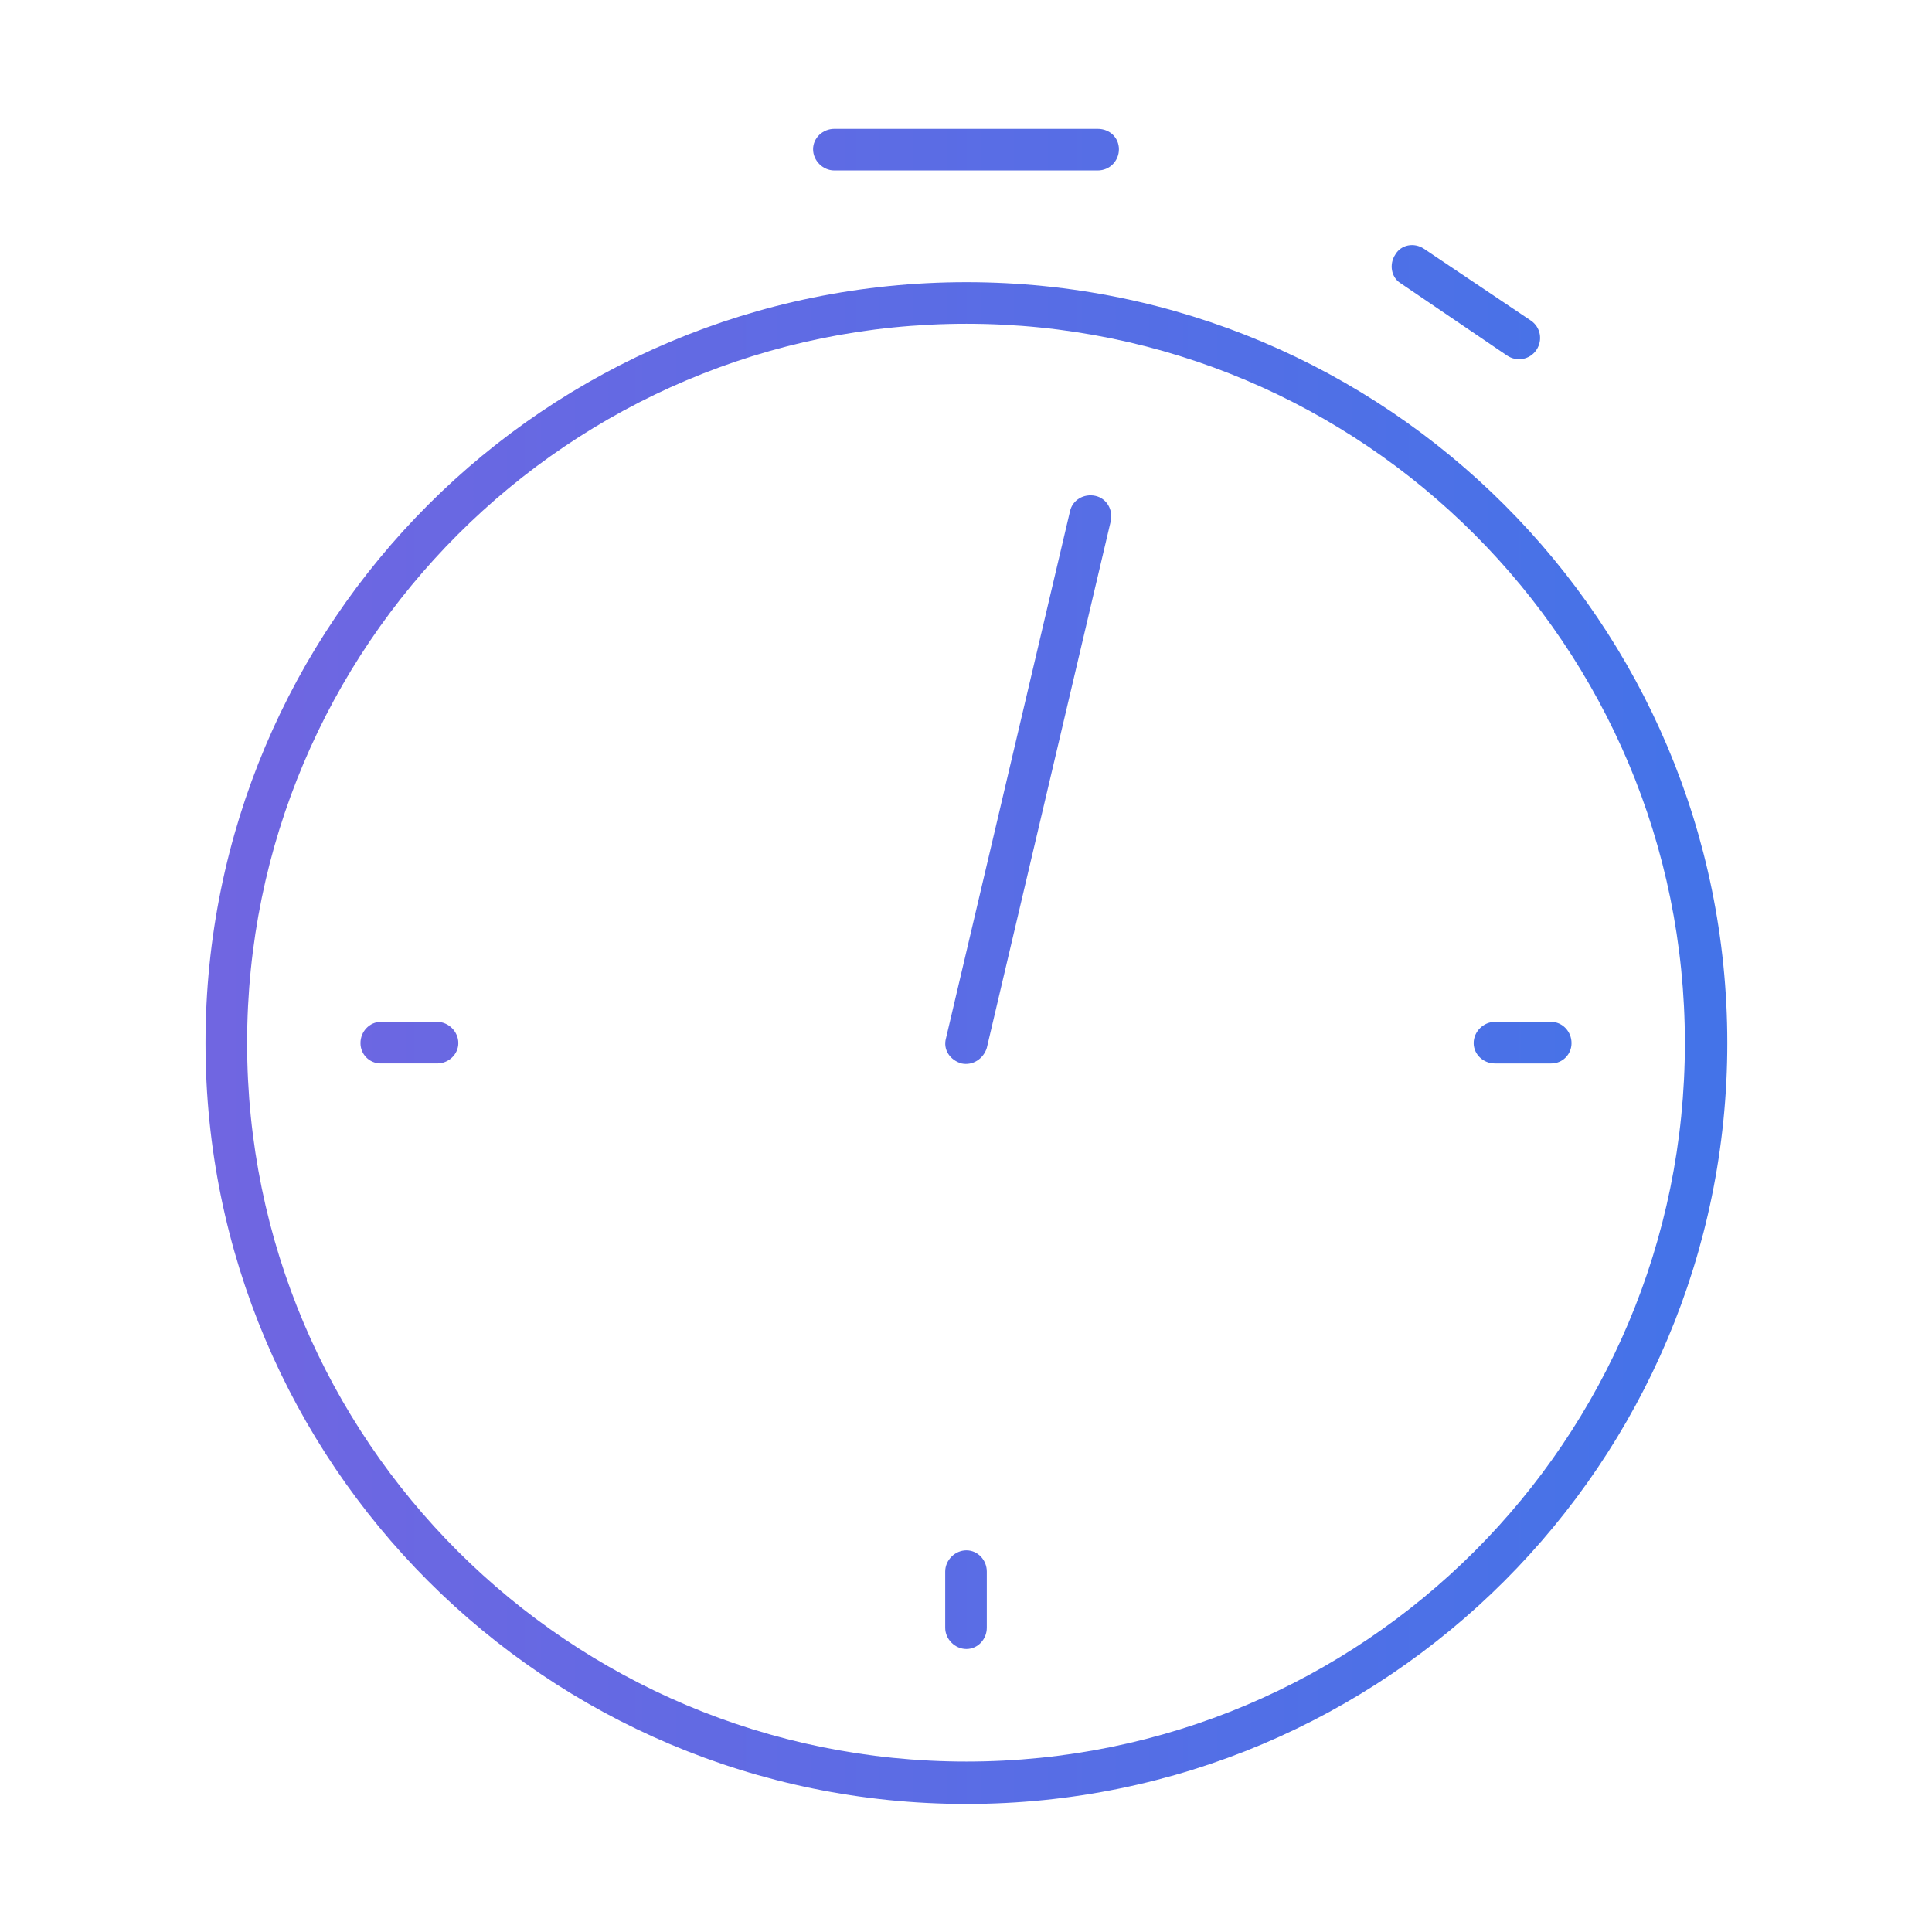<?xml version="1.0" encoding="UTF-8" standalone="no"?>
<!-- Created with Inkscape (http://www.inkscape.org/) -->

<svg
   xmlns:dc="http://purl.org/dc/elements/1.1/"
   xmlns:cc="http://creativecommons.org/ns#"
   xmlns:rdf="http://www.w3.org/1999/02/22-rdf-syntax-ns#"
   xmlns:svg="http://www.w3.org/2000/svg"
   xmlns="http://www.w3.org/2000/svg"
   xmlns:xlink="http://www.w3.org/1999/xlink"
   xmlns:sodipodi="http://sodipodi.sourceforge.net/DTD/sodipodi-0.dtd"
   xmlns:inkscape="http://www.inkscape.org/namespaces/inkscape"
   width="130"
   height="130"
   viewBox="0 0 130 130"
   id="svg4392"
   version="1.1"
   inkscape:version="0.91 r13725"
   sodipodi:docname="icon-clock.svg">
  <defs
     id="defs4394">
    <linearGradient
       inkscape:collect="always"
       xlink:href="#linearGradient3526"
       id="linearGradient4338"
       gradientUnits="userSpaceOnUse"
       x1="23.571"
       y1="499.505"
       x2="603.571"
       y2="499.505" />
    <linearGradient
       inkscape:collect="always"
       id="linearGradient3526">
      <stop
         style="stop-color:#ff3aca;stop-opacity:1"
         offset="0"
         id="stop3528" />
      <stop
         style="stop-color:#0088f3;stop-opacity:1"
         offset="1"
         id="stop3530" />
    </linearGradient>
  </defs>
  <sodipodi:namedview
     id="base"
     pagecolor="#ffffff"
     bordercolor="#666666"
     borderopacity="1.0"
     inkscape:pageopacity="0.0"
     inkscape:pageshadow="2"
     inkscape:zoom="2.8"
     inkscape:cx="62.85856"
     inkscape:cy="43.572923"
     inkscape:document-units="px"
     inkscape:current-layer="layer1"
     showgrid="false"
     units="px"
     inkscape:window-width="1366"
     inkscape:window-height="715"
     inkscape:window-x="-8"
     inkscape:window-y="-8"
     inkscape:window-maximized="1" />
  <g
     inkscape:label="Layer 1"
     inkscape:groupmode="layer"
     id="layer1"
     transform="translate(0,-922.362)">
    <g
       transform="translate(-334.048,461.181)"
       id="g4354">
      <rect
         class="fil1"
         width="130"
         height="130"
         id="rect3378"
         x="334.048"
         y="461.181"
         style="clip-rule:evenodd;fill:none;fill-rule:evenodd;image-rendering:optimizeQuality;shape-rendering:geometricPrecision;text-rendering:geometricPrecision" />
      <path
         class="fil0"
         d="m 429.86,477.918 7.189,4.829 c 0.658,0.439 0.823,1.317 0.384,1.976 -0.439,0.659 -1.317,0.823 -1.976,0.384 l -7.189,-4.884 c -0.604,-0.384 -0.768,-1.262 -0.329,-1.921 0.384,-0.659 1.262,-0.823 1.921,-0.384 z m 20.414,53.449 c 0,28.261 -22.938,51.199 -51.199,51.199 -28.316,0 -51.199,-22.938 -51.199,-51.199 0,-28.316 22.883,-51.199 51.199,-51.199 28.261,0 51.199,22.883 51.199,51.199 z m -2.854,0 c 0,-26.724 -21.621,-48.4 -48.345,-48.4 -26.724,0 -48.4,21.676 -48.4,48.4 0,26.724 21.676,48.345 48.4,48.345 26.724,0 48.345,-21.621 48.345,-48.345 z m -12.786,-1.427 3.786,0 c 0.768,0 1.372,0.658 1.372,1.427 0,0.768 -0.604,1.372 -1.372,1.372 l -3.786,0 c -0.768,0 -1.427,-0.604 -1.427,-1.372 0,-0.768 0.659,-1.427 1.427,-1.427 z m -34.187,36.986 0,3.786 c 0,0.768 -0.604,1.427 -1.372,1.427 -0.768,0 -1.427,-0.659 -1.427,-1.427 l 0,-3.786 c 0,-0.768 0.659,-1.427 1.427,-1.427 0.768,0 1.372,0.658 1.372,1.427 z m 8.341,-70.68 -8.341,35.45 c -0.22,0.713 -0.933,1.207 -1.701,1.043 -0.768,-0.22 -1.262,-0.933 -1.043,-1.701 l 8.341,-35.45 c 0.165,-0.768 0.933,-1.207 1.701,-1.043 0.768,0.165 1.207,0.933 1.043,1.701 z m -45.327,36.492 -3.786,0 c -0.768,0 -1.372,-0.604 -1.372,-1.372 0,-0.768 0.604,-1.427 1.372,-1.427 l 3.786,0 c 0.768,0 1.427,0.658 1.427,1.427 0,0.768 -0.659,1.372 -1.427,1.372 z m 26.724,-62.887 17.725,0 c 0.823,0 1.427,0.604 1.427,1.372 0,0.768 -0.604,1.427 -1.427,1.427 l -17.725,0 c -0.768,0 -1.427,-0.659 -1.427,-1.427 0,-0.768 0.659,-1.372 1.427,-1.372 z"
         id="path3376"
         inkscape:connector-curvature="0"
         style="clip-rule:evenodd;fill:url(#linearGradient4338);fill-opacity:1;fill-rule:evenodd;image-rendering:optimizeQuality;shape-rendering:geometricPrecision;text-rendering:geometricPrecision" />
    </g>
  </g>
</svg>
